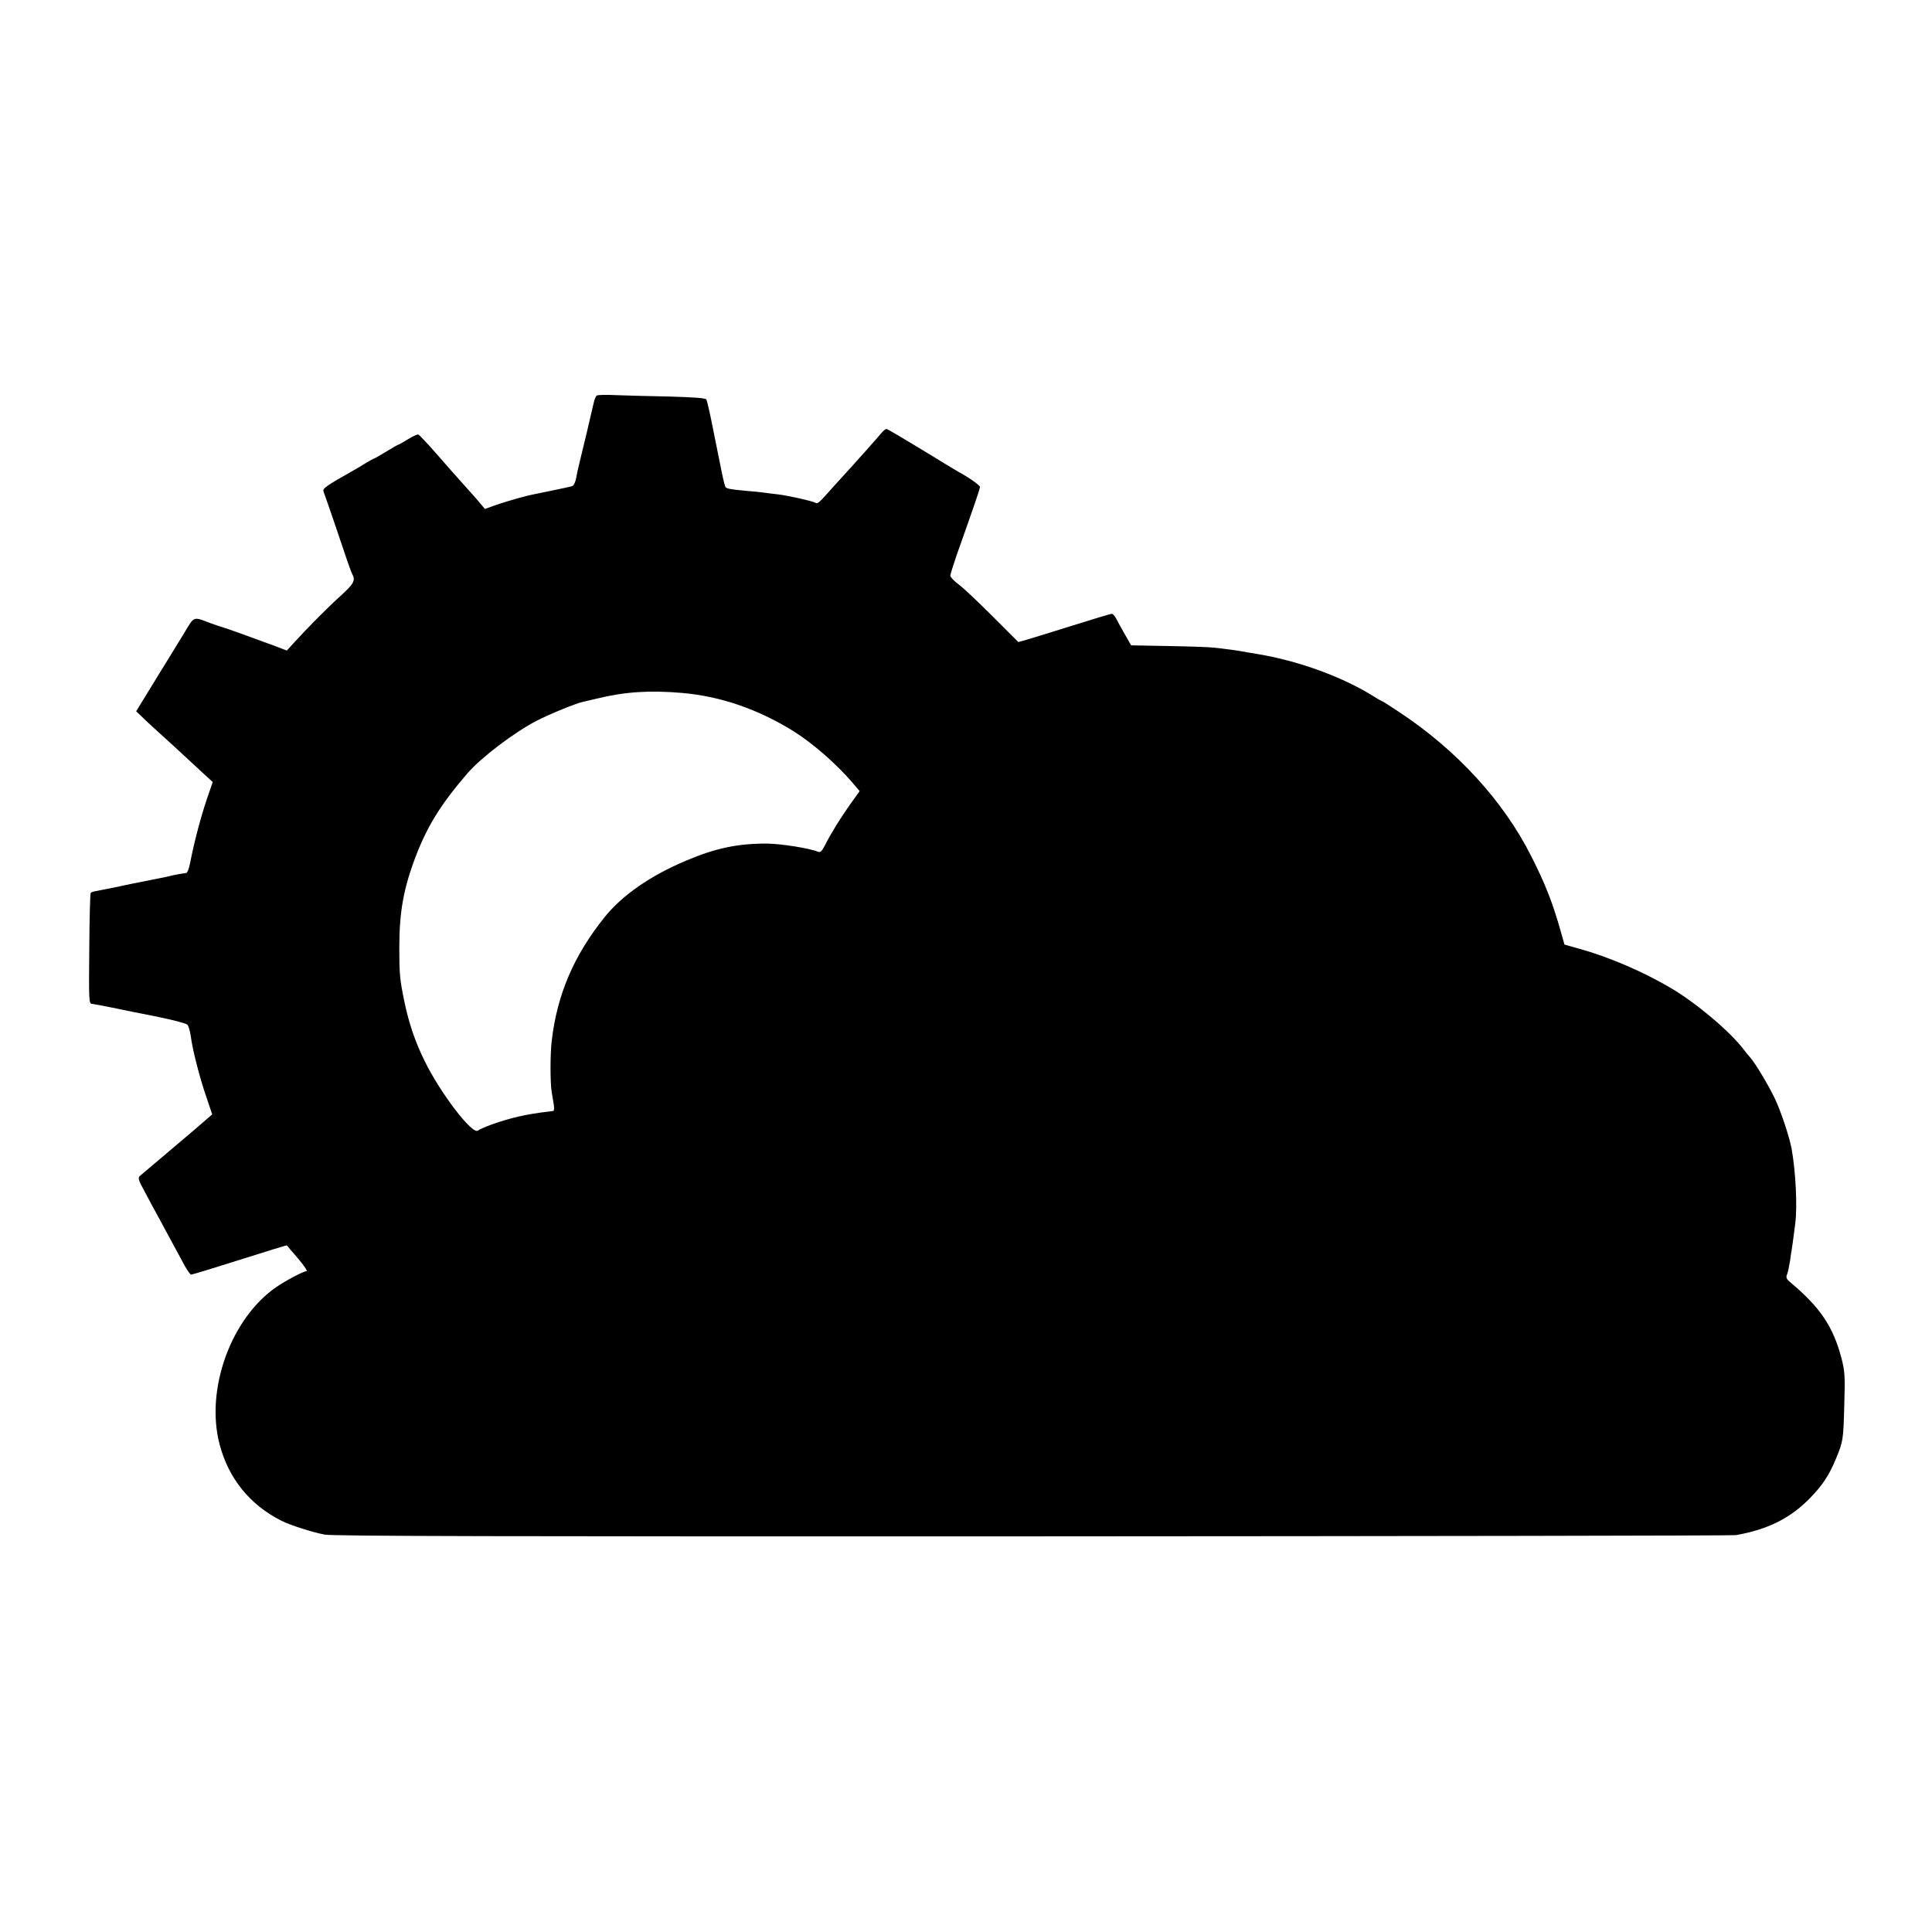 <?xml version="1.0" standalone="no"?>
<!DOCTYPE svg PUBLIC "-//W3C//DTD SVG 20010904//EN"
 "http://www.w3.org/TR/2001/REC-SVG-20010904/DTD/svg10.dtd">
<svg version="1.0" xmlns="http://www.w3.org/2000/svg"
 width="1108pt" height="1108pt" viewBox="0 0 1108 1108"
 preserveAspectRatio="xMidYMid meet">
<g transform="translate(0,1108) scale(0.1,-0.1)"
fill="#000000" stroke="none">
<path d="M3423 8812 c-6 -4 -14 -23 -18 -42 -4 -19 -23 -100 -42 -180 -19 -80
-37 -154 -40 -165 -2 -11 -6 -24 -7 -30 -2 -5 -7 -30 -11 -53 -4 -24 -14 -46
-21 -49 -7 -3 -66 -16 -131 -29 -65 -13 -125 -26 -133 -28 -73 -19 -144 -41
-187 -56 l-52 -19 -27 32 c-14 18 -57 66 -94 107 -37 41 -109 122 -159 180
-51 58 -97 107 -102 108 -5 2 -32 -10 -59 -27 -28 -17 -52 -31 -55 -31 -3 0
-34 -18 -70 -40 -36 -22 -68 -40 -70 -40 -3 0 -22 -11 -43 -23 -20 -13 -57
-35 -82 -49 -145 -81 -171 -100 -165 -116 10 -25 102 -294 131 -382 14 -41 29
-83 34 -92 20 -36 9 -56 -62 -121 -71 -63 -194 -187 -274 -275 l-39 -43 -65
25 c-99 37 -293 107 -310 111 -8 2 -35 11 -60 20 -106 40 -93 45 -157 -61 -32
-52 -70 -114 -84 -137 -14 -23 -63 -101 -107 -174 l-81 -132 52 -50 c29 -27
63 -59 77 -71 22 -19 124 -113 262 -241 l48 -44 -35 -102 c-34 -100 -74 -253
-95 -364 -6 -31 -16 -56 -23 -56 -15 -1 -77 -12 -97 -18 -8 -2 -29 -7 -47 -10
-17 -3 -96 -19 -175 -35 -79 -17 -156 -33 -171 -35 -16 -3 -34 -7 -40 -8 -7
-1 -14 -5 -17 -9 -3 -4 -7 -148 -8 -320 -3 -296 -2 -314 15 -315 10 -1 63 -11
118 -22 55 -12 171 -35 258 -52 87 -18 164 -38 171 -45 7 -7 16 -37 20 -66 10
-78 51 -239 90 -351 l33 -98 -37 -32 c-40 -35 -36 -32 -230 -196 -74 -62 -141
-119 -149 -126 -11 -11 -6 -26 30 -91 23 -44 60 -113 83 -154 22 -41 50 -93
62 -115 12 -22 42 -77 66 -122 23 -46 48 -83 54 -83 6 0 131 38 279 85 147 47
269 84 270 83 1 -2 30 -36 64 -75 34 -40 56 -73 49 -73 -17 0 -121 -55 -173
-91 -260 -179 -408 -586 -326 -901 51 -196 173 -348 356 -440 47 -24 178 -66
247 -79 48 -9 1039 -11 4063 -10 2200 1 4014 4 4030 7 182 32 311 96 423 210
73 75 111 131 151 228 41 99 43 108 48 312 5 163 3 189 -16 264 -47 180 -122
292 -289 432 -27 22 -31 30 -23 50 5 12 12 48 17 78 4 30 8 57 9 60 1 4 10 68
21 155 12 95 3 291 -21 426 -12 66 -60 212 -95 286 -35 75 -115 208 -143 239
-7 7 -23 27 -37 45 -75 100 -268 264 -415 351 -158 94 -362 182 -532 228 l-81
23 -17 61 c-50 178 -91 283 -173 445 -160 318 -428 610 -760 829 -51 34 -95
62 -98 62 -2 0 -22 11 -44 25 -179 113 -435 206 -673 245 -34 5 -71 12 -82 14
-25 5 -106 16 -166 22 -24 3 -140 7 -258 9 l-214 4 -36 63 c-20 35 -42 75 -50
91 -8 15 -19 27 -25 27 -6 0 -112 -32 -236 -71 -124 -39 -242 -75 -263 -81
l-37 -10 -143 143 c-79 79 -166 162 -195 184 -29 21 -52 46 -52 53 0 8 18 65
39 126 96 270 131 372 131 383 0 10 -62 54 -125 88 -12 7 -107 64 -211 128
-105 64 -195 117 -200 117 -5 0 -18 -10 -28 -22 -29 -35 -169 -192 -180 -203
-6 -6 -47 -51 -91 -100 -89 -100 -95 -106 -107 -99 -16 10 -163 43 -218 49
-30 3 -66 8 -80 10 -14 2 -59 7 -100 10 -88 8 -110 12 -119 21 -3 3 -13 42
-22 87 -9 45 -31 154 -49 243 -17 88 -35 166 -39 173 -5 8 -70 13 -217 17
-115 2 -252 6 -305 8 -52 3 -100 1 -106 -2z m489 -1706 c220 -19 435 -93 638
-219 112 -70 249 -190 341 -298 l39 -46 -53 -74 c-57 -80 -112 -169 -146 -237
-17 -33 -26 -42 -39 -37 -52 21 -212 46 -292 47 -168 1 -296 -26 -466 -98
-204 -86 -365 -198 -466 -323 -177 -220 -274 -447 -304 -712 -9 -75 -9 -238 0
-292 3 -20 9 -53 12 -72 3 -19 2 -36 -3 -36 -4 -1 -17 -3 -28 -4 -128 -15
-214 -35 -320 -72 -38 -14 -76 -30 -84 -37 -32 -25 -215 214 -305 398 -55 111
-91 217 -117 342 -26 126 -29 156 -29 311 0 205 25 342 96 526 66 172 144 297
294 471 79 92 272 238 399 303 73 38 224 99 261 107 14 3 52 12 85 20 160 39
301 48 487 32z"/>
</g>
</svg>
